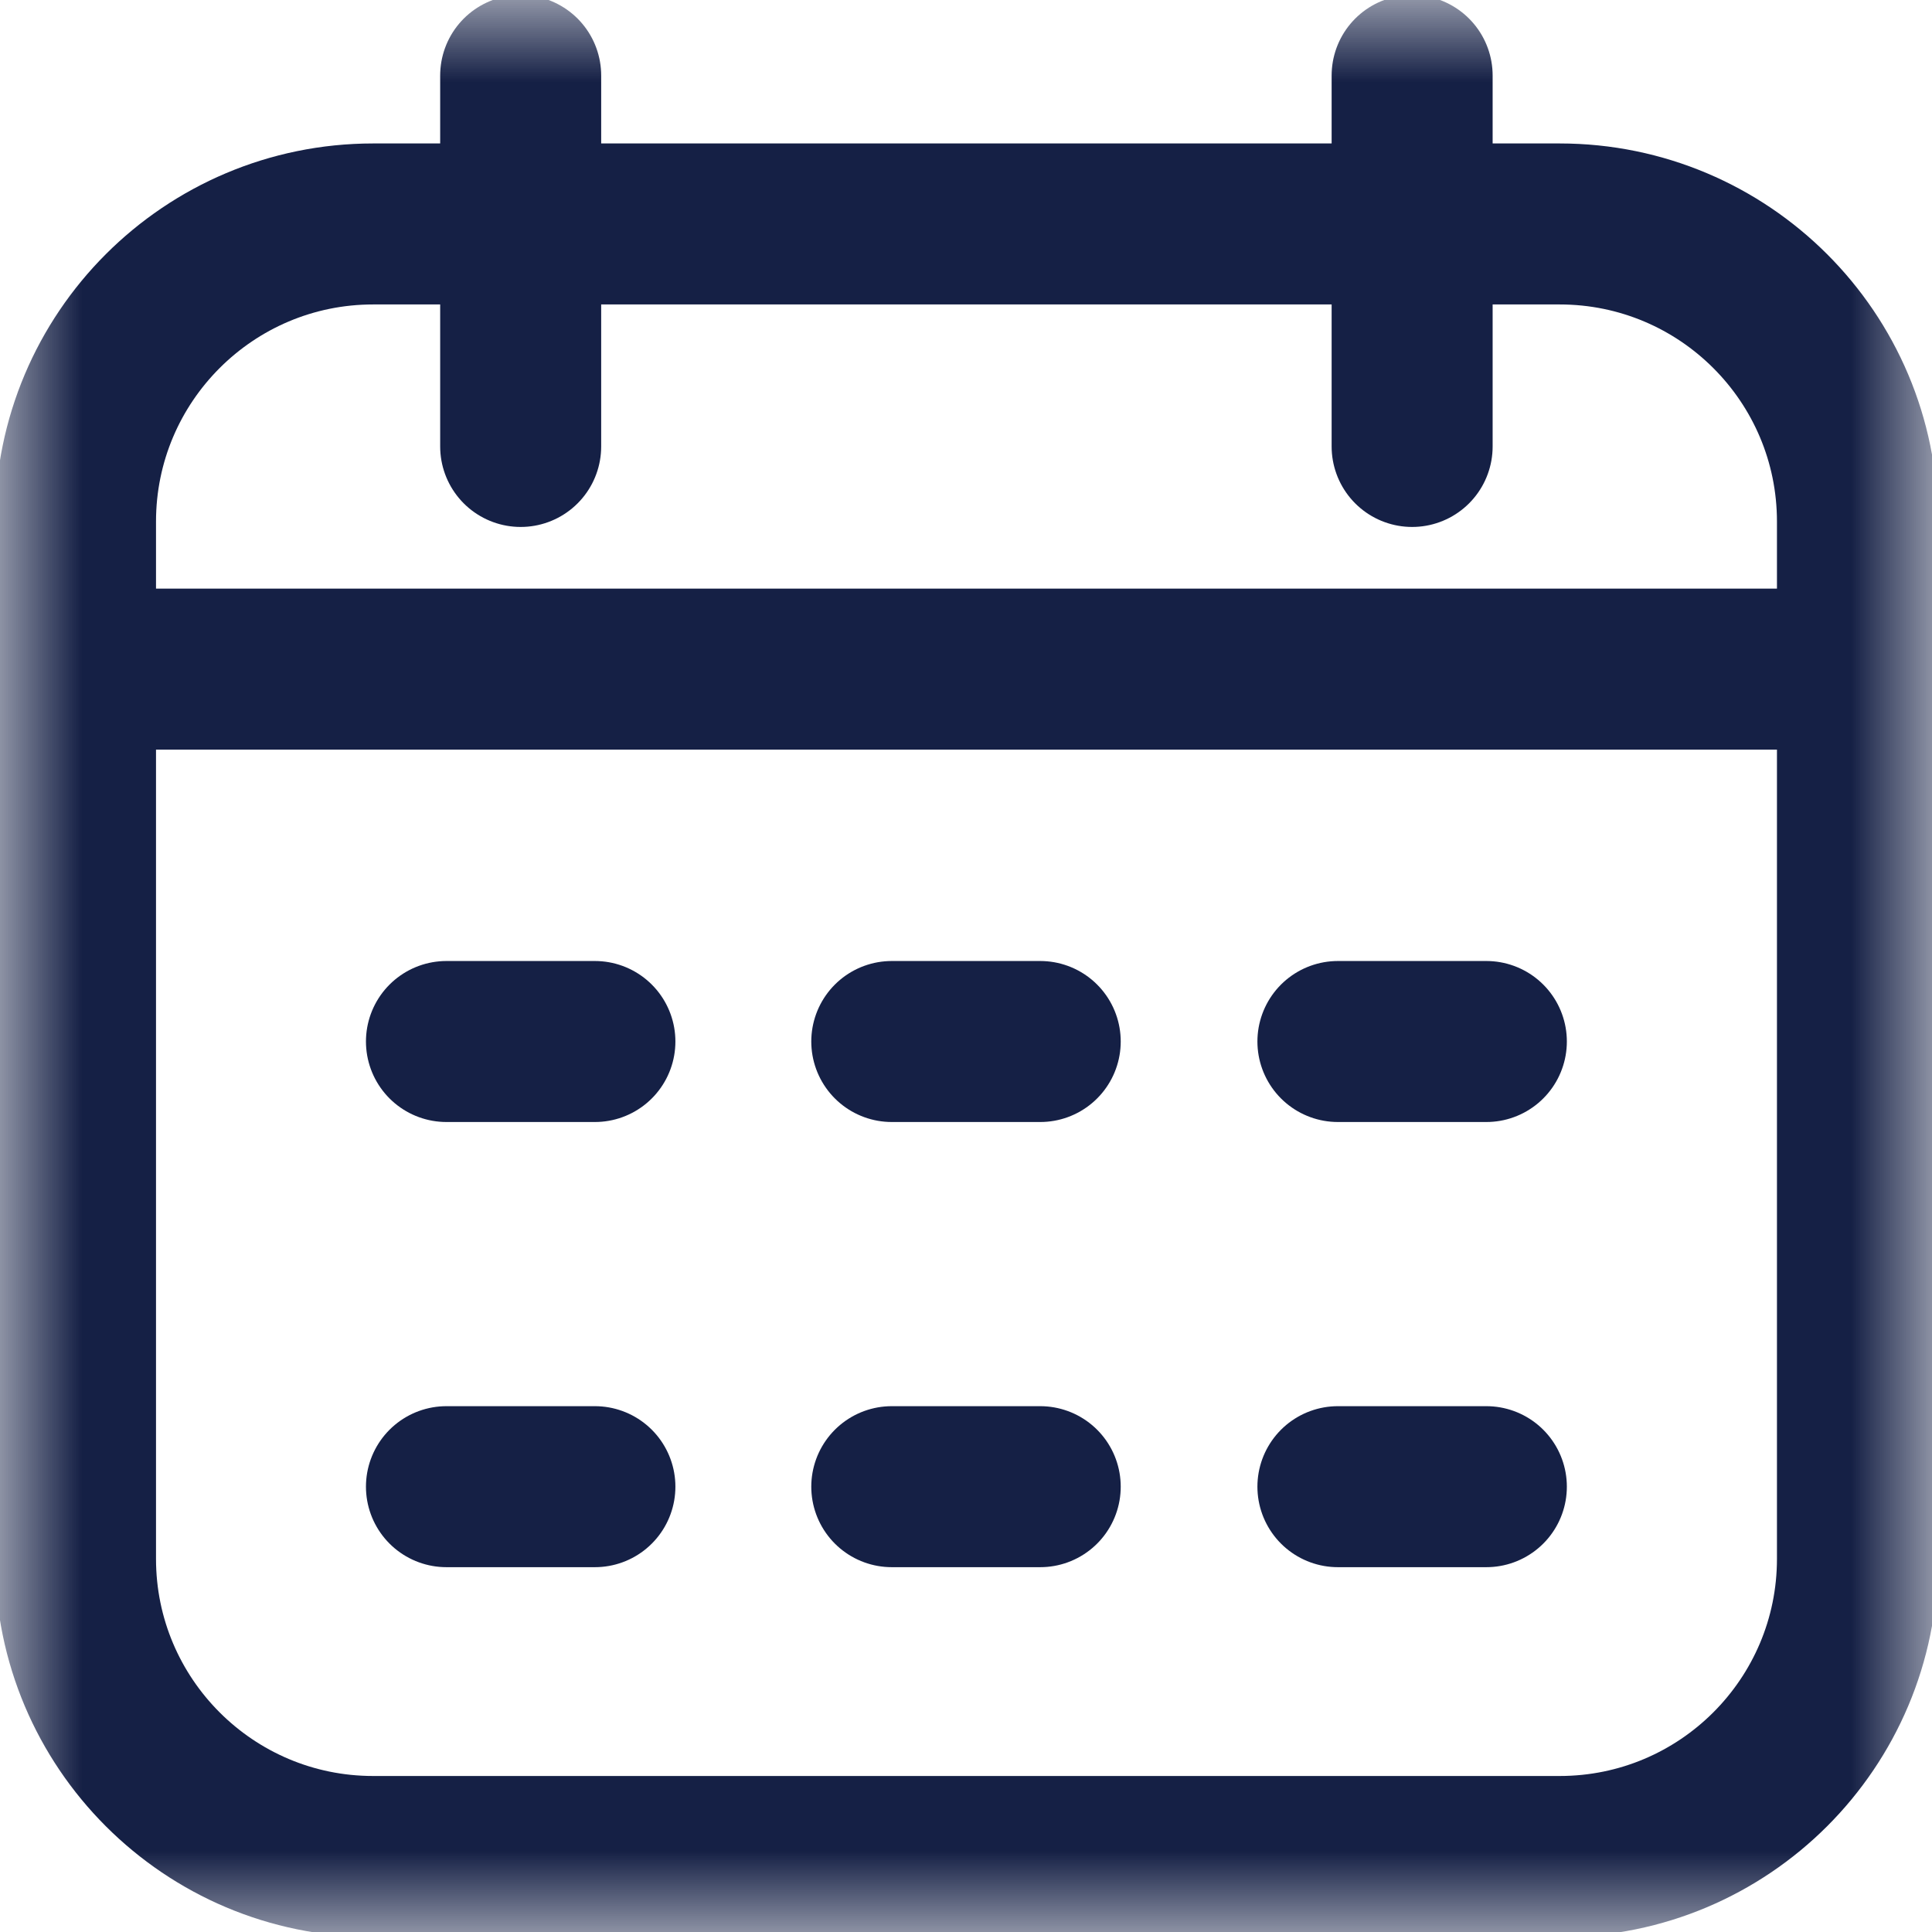 <svg width="12" height="12" viewBox="0 0 12 12" fill="none" xmlns="http://www.w3.org/2000/svg">
<g clip-path="url(#clip0_1090_42346)">
<mask id="mask0_1090_42346" style="mask-type:luminance" maskUnits="userSpaceOnUse" x="0" y="0" width="12" height="12">
<path d="M0 9.53674e-07H12V12H0V9.53674e-07Z" fill="white"/>
</mask>
<g mask="url(#mask0_1090_42346)">
<path d="M5.539 9.234H6.461M8.31 9.234H9.232M2.773 9.234H3.695M5.539 6.469H6.461M8.31 6.469H9.232M2.773 6.469H3.695M0.469 4.156H11.537M8.771 2.773V0.469M3.234 2.773V0.469M2.318 11.531H9.687C10.709 11.531 11.537 10.703 11.537 9.682V3.24C11.537 2.219 10.709 1.391 9.687 1.391H2.318C1.297 1.391 0.469 2.219 0.469 3.24V9.682C0.469 10.703 1.297 11.531 2.318 11.531Z" stroke="#152045" stroke-miterlimit="10" stroke-linecap="round" stroke-linejoin="round"/>
</g>
</g>
<defs>
<clipPath id="clip0_1090_42346">
<rect width="12" height="12" fill="white"/>
</clipPath>
</defs>
</svg>

